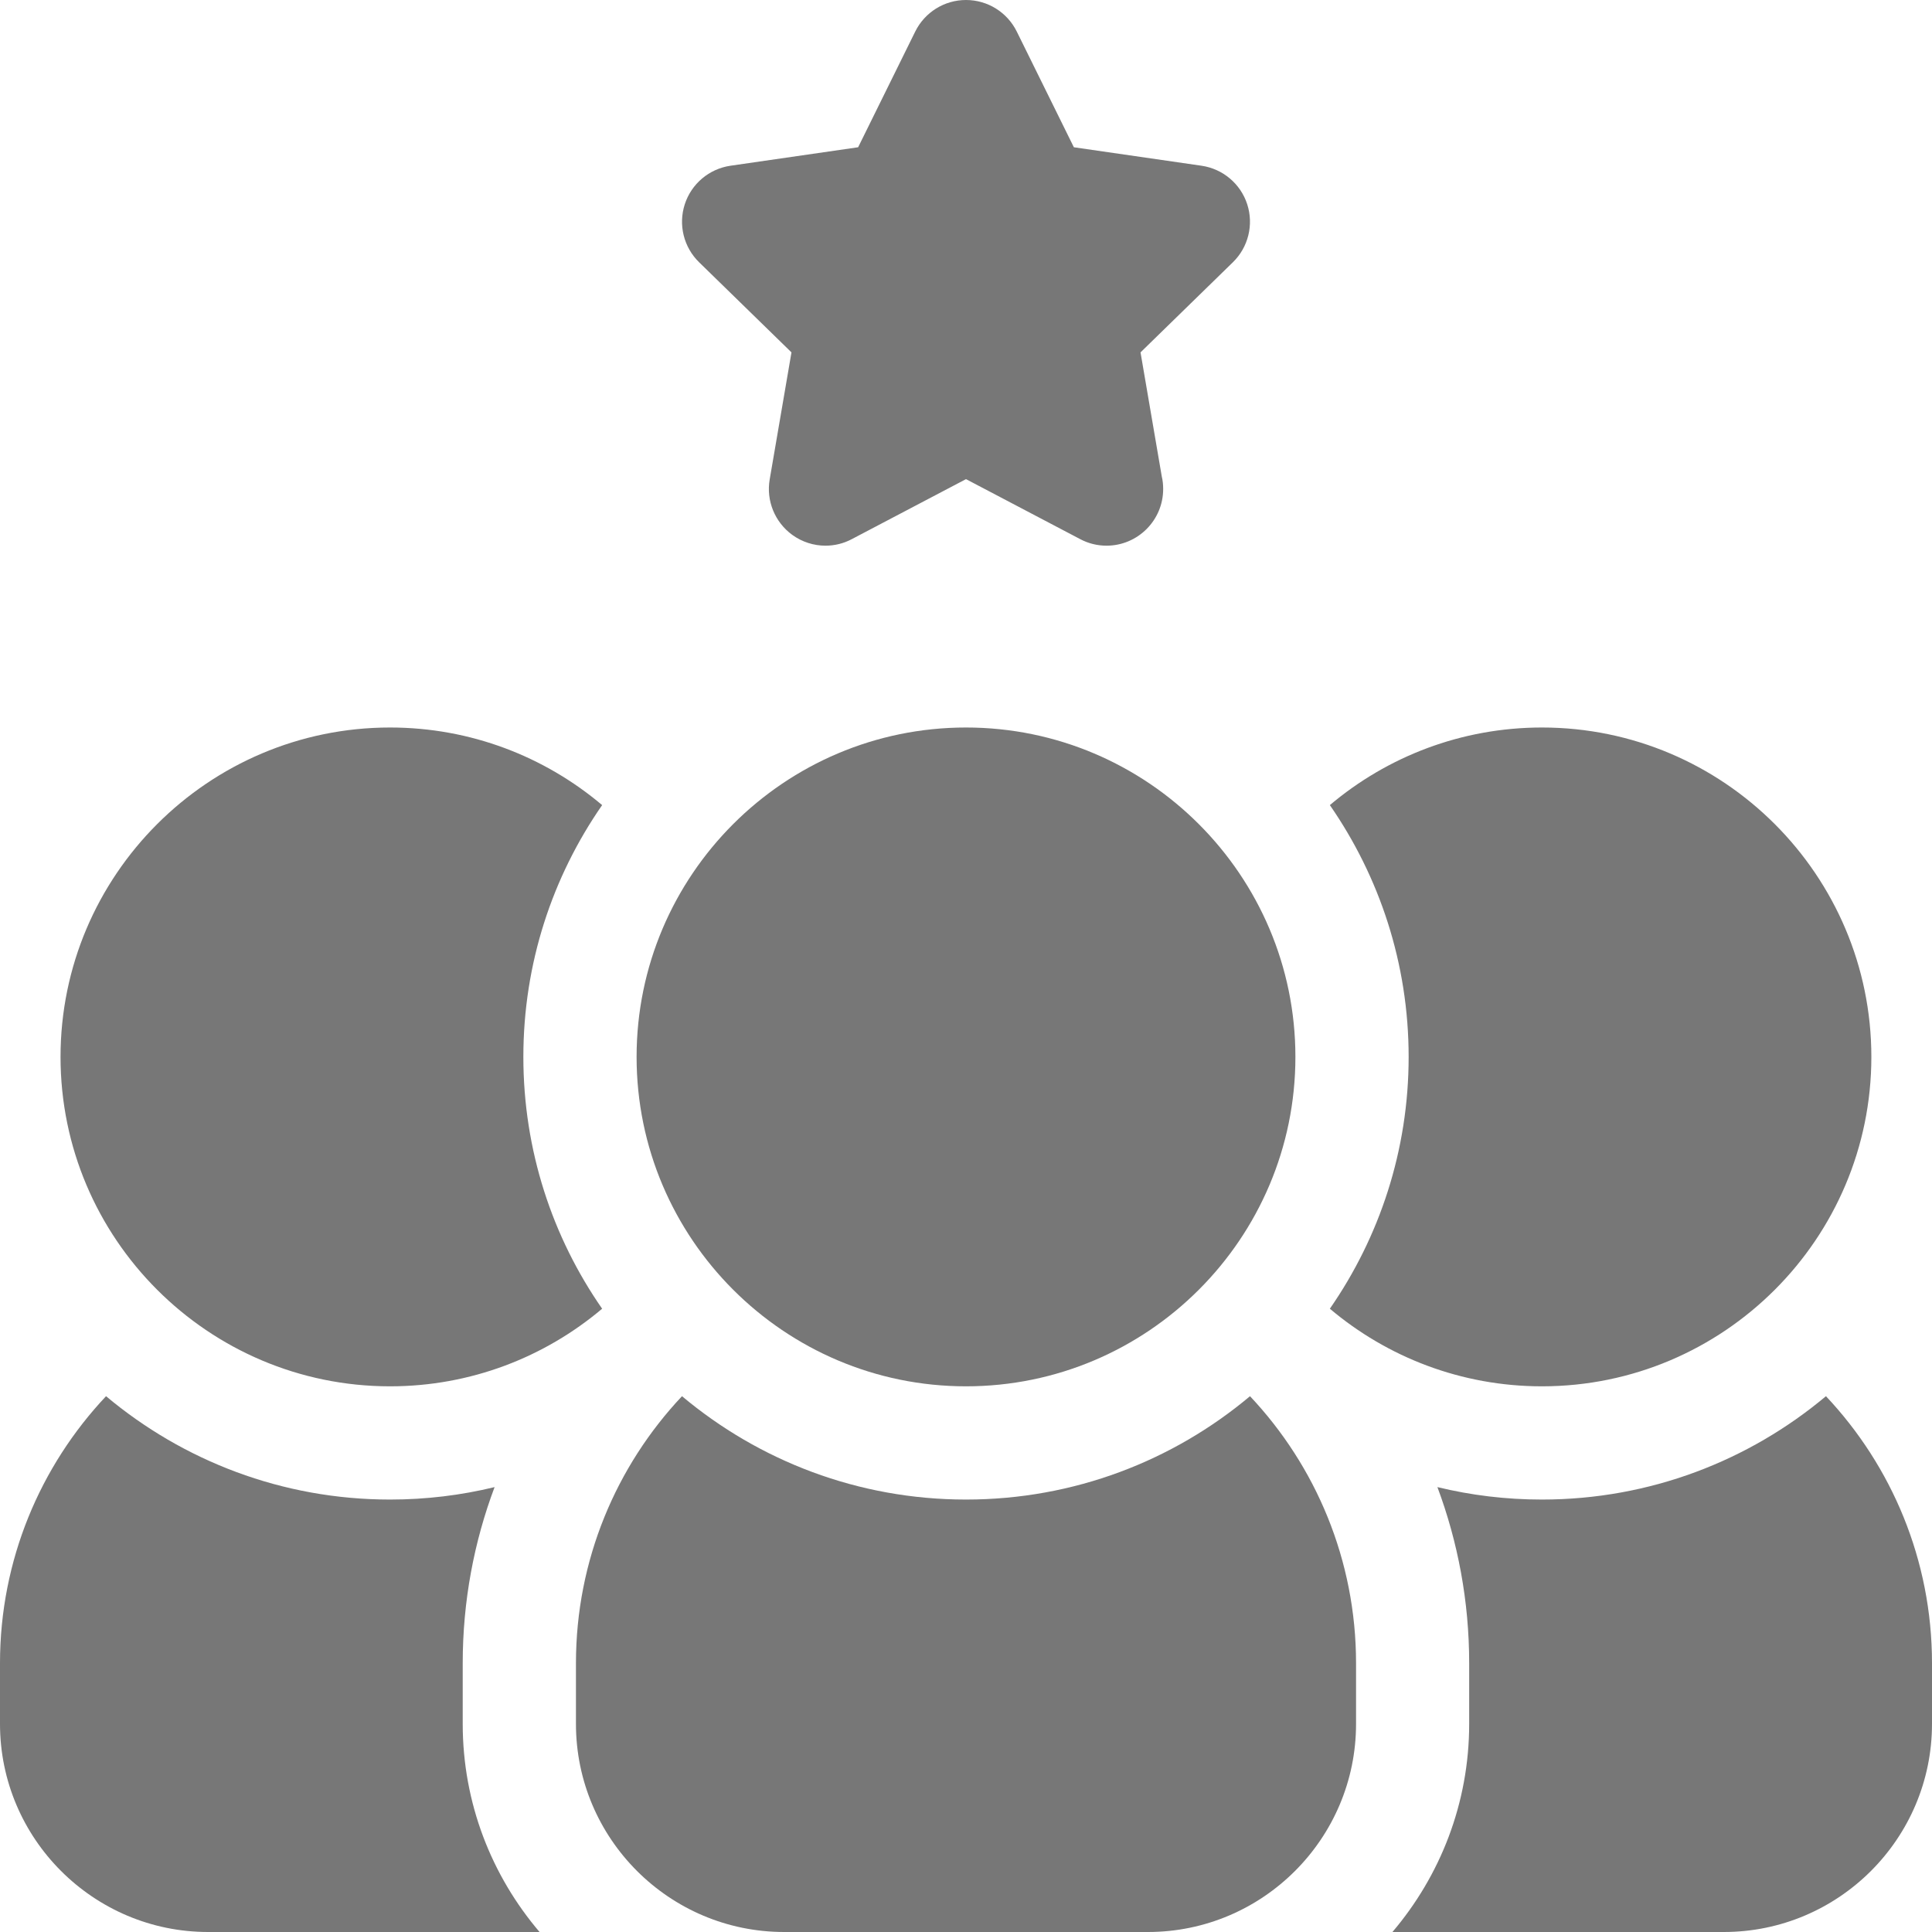 <svg width="18" height="18" viewBox="0 0 18 18" fill="none" xmlns="http://www.w3.org/2000/svg">
<path d="M7.374 3.283L7.171 4.467C7.137 4.665 7.219 4.865 7.381 4.983C7.473 5.05 7.582 5.084 7.691 5.084C7.775 5.084 7.859 5.064 7.936 5.023L9 4.464L10.064 5.023C10.141 5.064 10.225 5.084 10.309 5.084H10.311C10.601 5.083 10.837 4.847 10.837 4.556C10.837 4.516 10.833 4.476 10.824 4.439L10.626 3.283L11.486 2.444C11.63 2.304 11.682 2.094 11.62 1.903C11.558 1.712 11.393 1.573 11.194 1.544L10.005 1.372L9.473 0.294C9.384 0.114 9.201 0 9 0C8.799 0 8.616 0.114 8.527 0.294L7.995 1.372L6.806 1.544C6.607 1.573 6.442 1.712 6.38 1.903C6.318 2.094 6.37 2.304 6.514 2.444L7.374 3.283Z" fill="#777777"/>
<path d="M17.012 13.008C16.295 13.609 15.372 13.971 14.366 13.971C14.03 13.971 13.704 13.931 13.392 13.855C13.583 14.366 13.688 14.919 13.688 15.496V16.061C13.688 16.8 13.418 17.477 12.973 18H16.06C17.13 18 18 17.13 18 16.061V15.496C18 14.534 17.624 13.658 17.012 13.008Z" fill="#777777"/>
<path d="M9 12.916C10.692 12.916 12.069 11.54 12.069 9.847C12.069 8.155 10.692 6.778 9 6.778C7.307 6.778 5.931 8.155 5.931 9.847C5.931 11.54 7.308 12.916 9 12.916Z" fill="#777777"/>
<path d="M14.366 12.916C16.059 12.916 17.435 11.54 17.435 9.847C17.435 8.155 16.059 6.778 14.366 6.778C13.614 6.778 12.924 7.05 12.39 7.501C12.852 8.168 13.124 8.976 13.124 9.847C13.124 10.718 12.852 11.527 12.39 12.193C12.924 12.644 13.614 12.916 14.366 12.916Z" fill="#777777"/>
<path d="M3.634 12.916C4.386 12.916 5.076 12.644 5.61 12.193C5.147 11.527 4.876 10.718 4.876 9.847C4.876 8.976 5.147 8.168 5.61 7.501C5.076 7.05 4.386 6.778 3.634 6.778C1.941 6.778 0.564 8.155 0.564 9.847C0.564 11.54 1.941 12.916 3.634 12.916Z" fill="#777777"/>
<path d="M9 13.971C7.994 13.971 7.071 13.609 6.354 13.008C5.742 13.658 5.366 14.534 5.366 15.496V16.061C5.366 17.13 6.236 18 7.306 18H10.695C11.764 18 12.634 17.13 12.634 16.061V15.496C12.634 14.534 12.258 13.658 11.646 13.008C10.93 13.609 10.007 13.971 9 13.971Z" fill="#777777"/>
<path d="M4.311 15.496C4.311 14.919 4.416 14.366 4.608 13.855C4.296 13.931 3.969 13.971 3.634 13.971C2.628 13.971 1.705 13.609 0.988 13.008C0.376 13.658 0 14.534 0 15.496V16.061C0 17.13 0.87 18 1.939 18H5.027C4.581 17.477 4.311 16.8 4.311 16.061V15.496Z" fill="#777777"/>
</svg>
